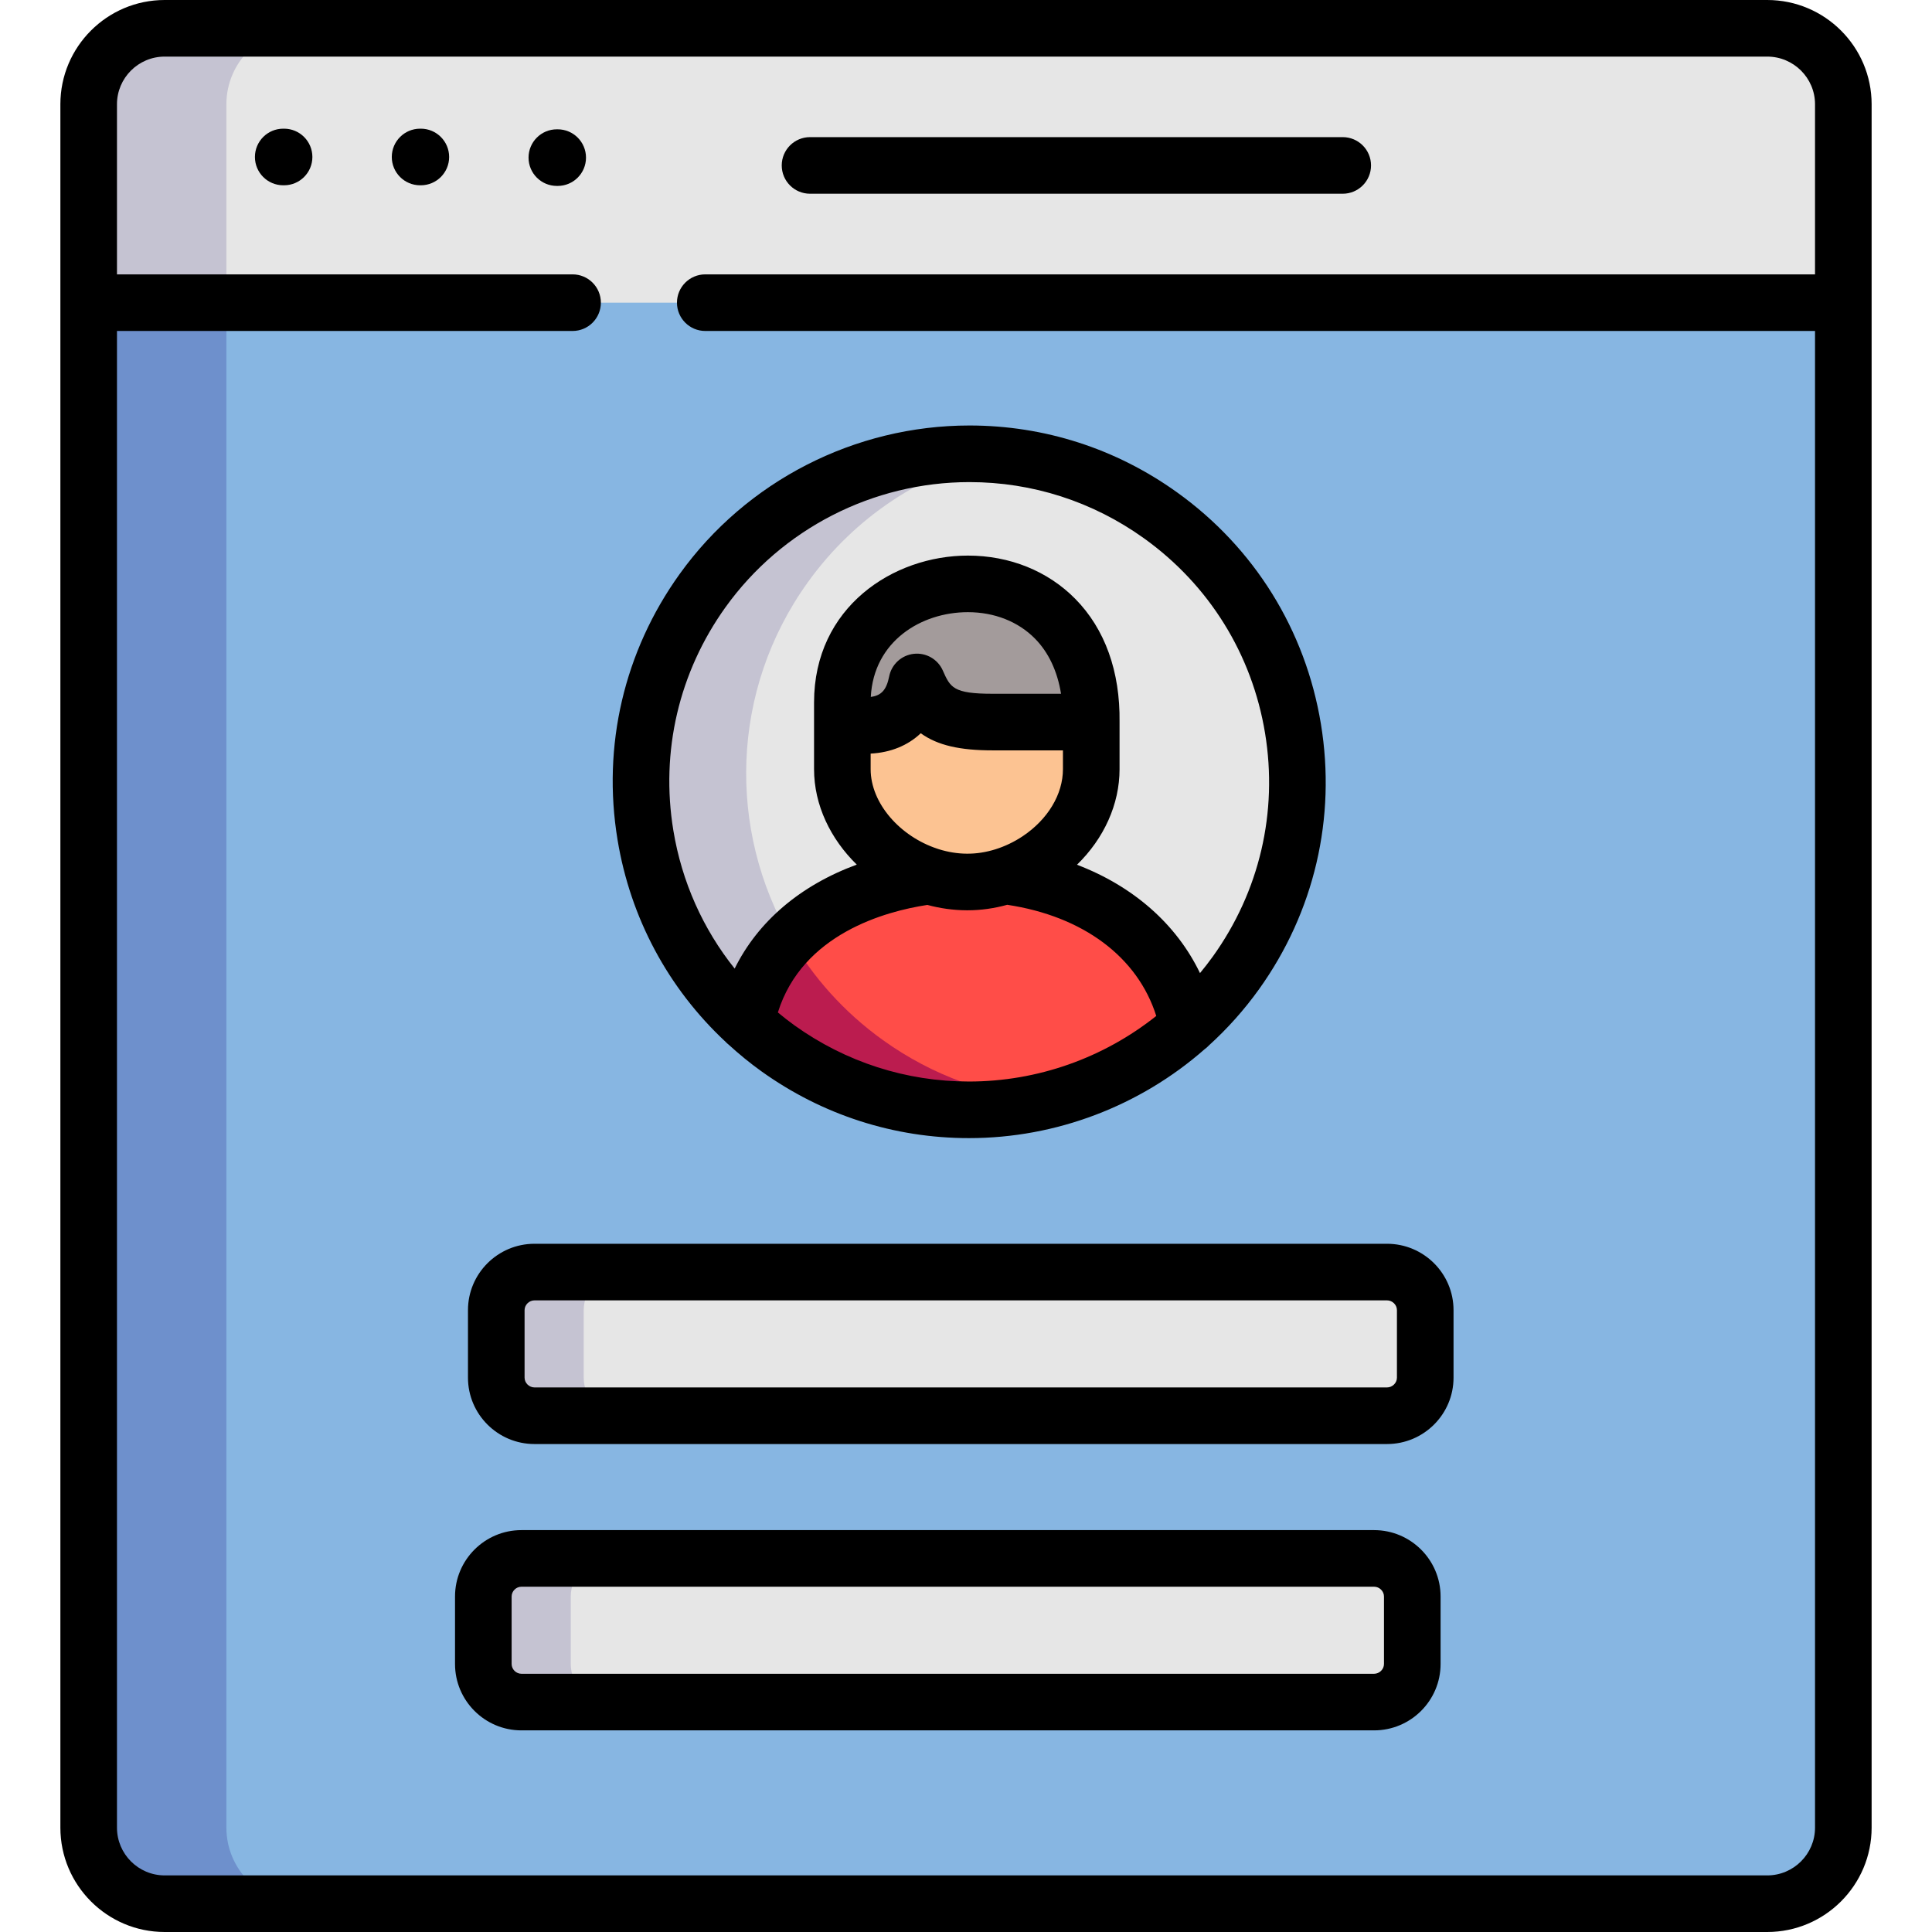 <svg height="512pt" viewBox="-16 0 512 512" width="512pt" xmlns="http://www.w3.org/2000/svg"><g fill-rule="evenodd"><path d="m7.5 80.211 220.293 36.367 244.707-36.367v-52.586c0-11.055-9.074-20.125-20.164-20.125h-424.699c-11.09 0-20.137 9.043-20.137 20.125zm0 0" fill="#e6e6e6"/><path d="m184.203 504.5h268.133c11.09 0 20.164-9.07 20.164-20.152v-404.137h-465v404.137c0 11.082 9.074 20.152 20.137 20.152zm0 0" fill="#87b6e2"/><path d="m43.996 484.348v-404.137h-36.496v404.137c0 11.082 9.074 20.152 20.137 20.152h36.523c-11.086 0-20.164-9.07-20.164-20.152zm0 0" fill="#6e90cc"/><path d="m43.996 80.211v-52.586c0-11.082 9.078-20.125 20.164-20.125h-36.523c-11.09 0-20.137 9.043-20.137 20.125v52.586zm0 0" fill="#c5c3d2"/><path d="m351.578 337.113h-225.934c-5.559 0-10.125 4.535-10.125 10.09v17.891c0 5.555 4.566 10.09 10.125 10.09h225.934c5.559 0 10.125-4.535 10.125-10.09v-17.891c0-5.555-4.566-10.09-10.125-10.09zm0 0" fill="#e6e6e6"/><path d="m348.145 412.996h-225.961c-5.559 0-10.098 4.535-10.098 10.094v17.887c0 5.555 4.539 10.09 10.098 10.09h225.961c5.559 0 10.125-4.535 10.125-10.09v-17.887c0-5.559-4.566-10.094-10.125-10.094zm0 0" fill="#e6e6e6"/><path d="m138.688 365.094v-17.891c0-5.555 4.539-10.09 10.098-10.09h-23.141c-5.559 0-10.125 4.535-10.125 10.09v17.891c0 5.555 4.566 10.09 10.125 10.09h23.141c-5.559 0-10.098-4.535-10.098-10.09zm0 0" fill="#c5c3d2"/><path d="m145.352 412.996h-23.168c-5.559 0-10.098 4.535-10.098 10.094v17.887c0 5.555 4.539 10.09 10.098 10.09h23.168c-5.559 0-10.094-4.535-10.094-10.09v-17.887c0-5.559 4.535-10.094 10.094-10.094zm0 0" fill="#c5c3d2"/><path d="m170.195 156.52c27.988-39.008 82.324-47.934 121.348-19.957 39.02 27.977 47.953 82.289 19.965 121.293-27.992 39.008-82.297 47.938-121.348 19.957-39.023-27.977-47.957-82.289-19.965-121.293zm0 0" fill="#e6e6e6"/><path d="m240.211 233.734c-3.316 0-6.633-.566-9.812-1.59-23.027 2.977-44.012 15.141-48.664 38.809 2.637 2.41 5.445 4.734 8.422 6.859 33.777 24.207 79.008 20.777 108.699-5.84-4.676-23.668-25.492-36.879-48.492-39.855-3.289 1.078-6.719 1.645-10.152 1.617zm0 0" fill="#ff4d48"/><path d="m259.156 227.867c8.195-5.473 14.094-14.258 14.035-24.039l-.113-16.867h-26.145c-12.988 0-16.676-3.031-20.051-10.656-3.23 16.102-19.652 10.656-19.652 10.656v16.867c0 13.098 10.492 24.293 23.172 28.316 3.176 1.023 6.492 1.59 9.812 1.59 3.43.027 6.859-.539 10.148-1.617 3.094-.992 6.07-2.438 8.793-4.25zm0 0" fill="#fcc392"/><path d="m247.047 191.355h26.145l-.113-4.395c-1.133-46.176-65.848-39.797-65.848-.82v5.242s16.535 5.441 19.766-10.656c3.375 7.625 7.062 10.629 20.051 10.629zm0 0" fill="#a39b9b"/><path d="m193.477 248.672c-16.617-28.656-16.02-65.621 4.566-94.309 12.617-17.602 30.602-29.055 50.141-33.789-29.496-2.465-59.5 10.176-77.988 35.941-25.836 36.031-20.191 85.098 11.543 114.438 1.785-9.07 5.953-16.469 11.738-22.281zm0 0" fill="#c5c3d2"/><path d="m193.477 248.672c-5.785 5.812-9.953 13.211-11.738 22.281 2.637 2.41 5.445 4.734 8.422 6.859 21.438 15.363 47.473 19.586 71.207 13.832-15.113-1.246-30.113-6.488-43.359-15.988-10.32-7.395-18.547-16.664-24.531-26.984zm0 0" fill="#bb1c4f"/></g><path d="m452.336 0h-424.699c-15.238 0-27.637 12.395-27.637 27.625v456.723c0 15.246 12.398 27.652 27.637 27.652h424.699c15.254 0 27.664-12.406 27.664-27.652v-456.723c0-15.23-12.41-27.625-27.664-27.625zm0 497h-424.699c-6.969 0-12.637-5.676-12.637-12.652v-396.637h120.738c4.145 0 7.5-3.359 7.5-7.5 0-4.145-3.355-7.5-7.5-7.5h-120.738v-45.086c0-6.961 5.668-12.625 12.637-12.625h424.699c6.984 0 12.664 5.664 12.664 12.625v45.086h-294.098c-4.141 0-7.5 3.355-7.5 7.5 0 4.141 3.359 7.5 7.5 7.5h294.098v396.637c0 6.977-5.68 12.652-12.664 12.652zm0 0"/><path d="m176.285 276.094c.246.262.516.512.801.734 2.746 2.508 5.637 4.883 8.703 7.082 16.168 11.582 35.188 17.703 55.004 17.703 23.168 0 45.352-8.562 62.434-23.551.41-.293.781-.625 1.121-.988 4.887-4.43 9.34-9.395 13.254-14.844 14.707-20.496 20.547-45.488 16.453-70.375s-17.641-46.691-38.141-61.391c-16.156-11.582-35.172-17.703-54.992-17.703-30.406 0-59.125 14.723-76.82 39.383-14.707 20.492-20.551 45.484-16.453 70.375 3.422 20.801 13.465 39.43 28.637 53.574zm18.246-4.375c-1.516-1.086-2.965-2.234-4.387-3.41 6.516-20.848 28.52-26.809 39.617-28.496 3.344.902 6.828 1.402 10.387 1.422h.309c3.48 0 7.012-.5 10.473-1.457 20.164 3.039 34.562 13.855 39.492 29.457-13.938 11.102-31.422 17.379-49.629 17.379-16.664 0-32.664-5.152-46.262-14.895zm33.48-77.398c4.469 3.23 10.449 4.535 19.035 4.535h18.645v4.973c0 6.676-4 13.328-10.688 17.793-4.539 3.02-9.777 4.656-14.75 4.613-2.539-.012-5.047-.434-7.445-1.184-.137-.047-.273-.098-.414-.137-9.812-3.234-17.664-11.98-17.664-21.086v-4.117c5.328-.277 9.867-2.152 13.281-5.391zm-13.242-9.633c.773-14.75 13.328-22.457 25.73-22.457 7.016 0 13.336 2.492 17.789 7.016 3.594 3.648 5.93 8.621 6.898 14.609h-18.141c-10.461 0-11.207-1.68-13.191-6.164-1.32-2.988-4.426-4.777-7.676-4.422s-5.895 2.773-6.535 5.98c-.707 3.527-2.039 5.086-4.875 5.438zm-38.48-23.797c14.887-20.742 39.047-33.129 64.633-33.129 16.668 0 32.66 5.152 46.25 14.895 17.242 12.363 28.637 30.703 32.082 51.637 3.445 20.934-1.469 41.953-13.84 59.191-1.086 1.512-2.223 2.973-3.402 4.395-6.23-12.965-17.672-23.02-32.598-28.715 7.16-6.973 11.281-16.031 11.281-25.336v-12.473c0-.012 0-.02 0-.031.172-13.375-3.879-24.645-11.719-32.605-7.293-7.406-17.406-11.484-28.473-11.484-19.766 0-40.77 13.633-40.77 38.906v17.688c0 9.535 4.383 18.52 11.32 25.301-14.941 5.488-26.184 15.047-32.359 27.555-8.387-10.488-14.004-22.988-16.246-36.602-3.445-20.934 1.469-41.953 13.84-59.191zm0 0"/><path d="m59.285 34.102h-.227c-4.145 0-7.5 3.359-7.5 7.5 0 4.141 3.355 7.5 7.5 7.5h.227c4.141 0 7.5-3.359 7.5-7.5 0-4.141-3.359-7.5-7.5-7.5zm0 0"/><path d="m95.527 34.102h-.199c-4.141 0-7.5 3.359-7.5 7.5 0 4.141 3.359 7.5 7.5 7.5h.199c4.141 0 7.5-3.359 7.5-7.5 0-4.141-3.359-7.5-7.5-7.5zm0 0"/><path d="m131.797 34.27h-.227c-4.145 0-7.5 3.359-7.5 7.5 0 4.145 3.355 7.5 7.5 7.5h.227c4.141 0 7.5-3.355 7.5-7.5 0-4.141-3.359-7.5-7.5-7.5zm0 0"/><path d="m198.668 51.34h141.168c4.145 0 7.5-3.355 7.5-7.5 0-4.141-3.355-7.5-7.5-7.5h-141.168c-4.145 0-7.5 3.359-7.5 7.5 0 4.145 3.355 7.5 7.5 7.5zm0 0"/><path d="m351.578 329.613h-225.934c-9.719 0-17.625 7.891-17.625 17.59v17.891c0 9.699 7.906 17.59 17.625 17.59h225.934c9.719 0 17.625-7.891 17.625-17.59v-17.891c0-9.699-7.906-17.59-17.625-17.59zm2.625 35.48c0 1.402-1.203 2.59-2.625 2.59h-225.934c-1.422 0-2.625-1.188-2.625-2.59v-17.891c0-1.402 1.203-2.59 2.625-2.59h225.934c1.422 0 2.625 1.188 2.625 2.59zm0 0"/><path d="m348.145 405.496h-225.961c-9.703 0-17.598 7.895-17.598 17.594v17.887c0 9.699 7.895 17.59 17.598 17.59h225.961c9.719 0 17.625-7.891 17.625-17.59v-17.887c0-9.699-7.906-17.594-17.625-17.594zm2.625 35.48c0 1.406-1.203 2.59-2.625 2.59h-225.961c-1.406 0-2.598-1.184-2.598-2.59v-17.887c0-1.406 1.191-2.594 2.598-2.594h225.961c1.422 0 2.625 1.188 2.625 2.594zm0 0"/></svg>